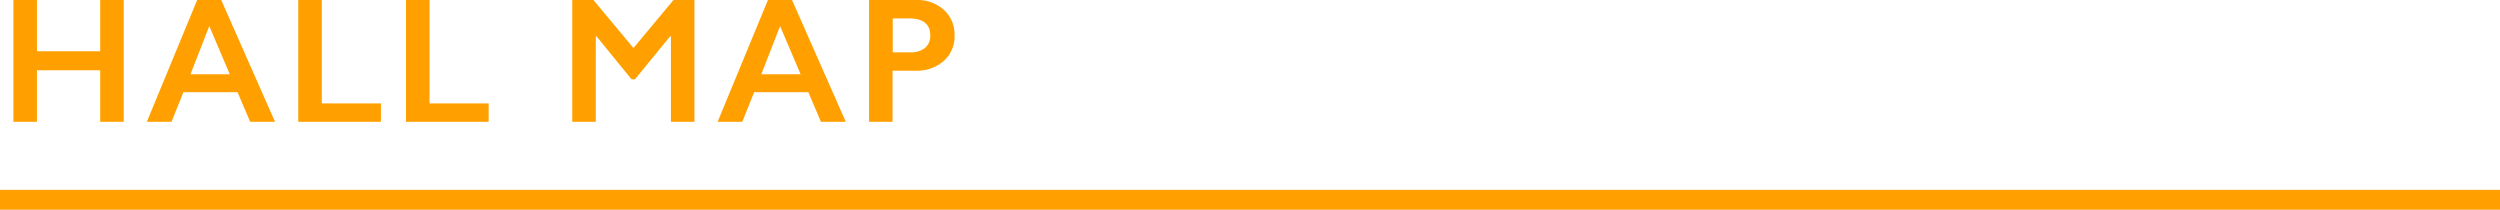 <svg xmlns="http://www.w3.org/2000/svg" width="630" height="52.85"><path d="M0 47.85h630v5H0zM9.32 0v12.92h15.93V0h5.93v30.7h-5.93v-13H9.32v13H3.38V0zm46.43 0l13.56 30.7h-6.26l-3.19-7.47H46.22l-3 7.47H37L49.69 0zM48 18.72h9.91L52.74 6.57zM81.1 0v26.06H96v4.64H75.16V0zm27.14 0v26.06h14.9v4.64h-20.83V0zm41.31 0l10.08 12.11L169.72 0H175v30.7h-5.93V9.14h-.18L160 20h-.84l-8.85-10.86h-.17V30.7h-5.93V0zm50.04 0l13.55 30.7h-6.26l-3.18-7.47h-13.65l-3 7.47h-6.21L193.52 0zm-7.74 18.72h9.91l-5.18-12.15zM230.86 0a9.9 9.9 0 017 2.49 8.4 8.4 0 012.69 6.43 8.29 8.29 0 01-2.72 6.44 10.32 10.32 0 01-7.19 2.46h-5.71V30.7H219V0zm-1.47 13.18a5.7 5.7 0 003.7-1.08 3.92 3.92 0 001.33-3.22c0-2.83-1.81-4.24-5.45-4.24h-4v8.54z" fill="#ffa000" data-name="レイヤー 2"/></svg>